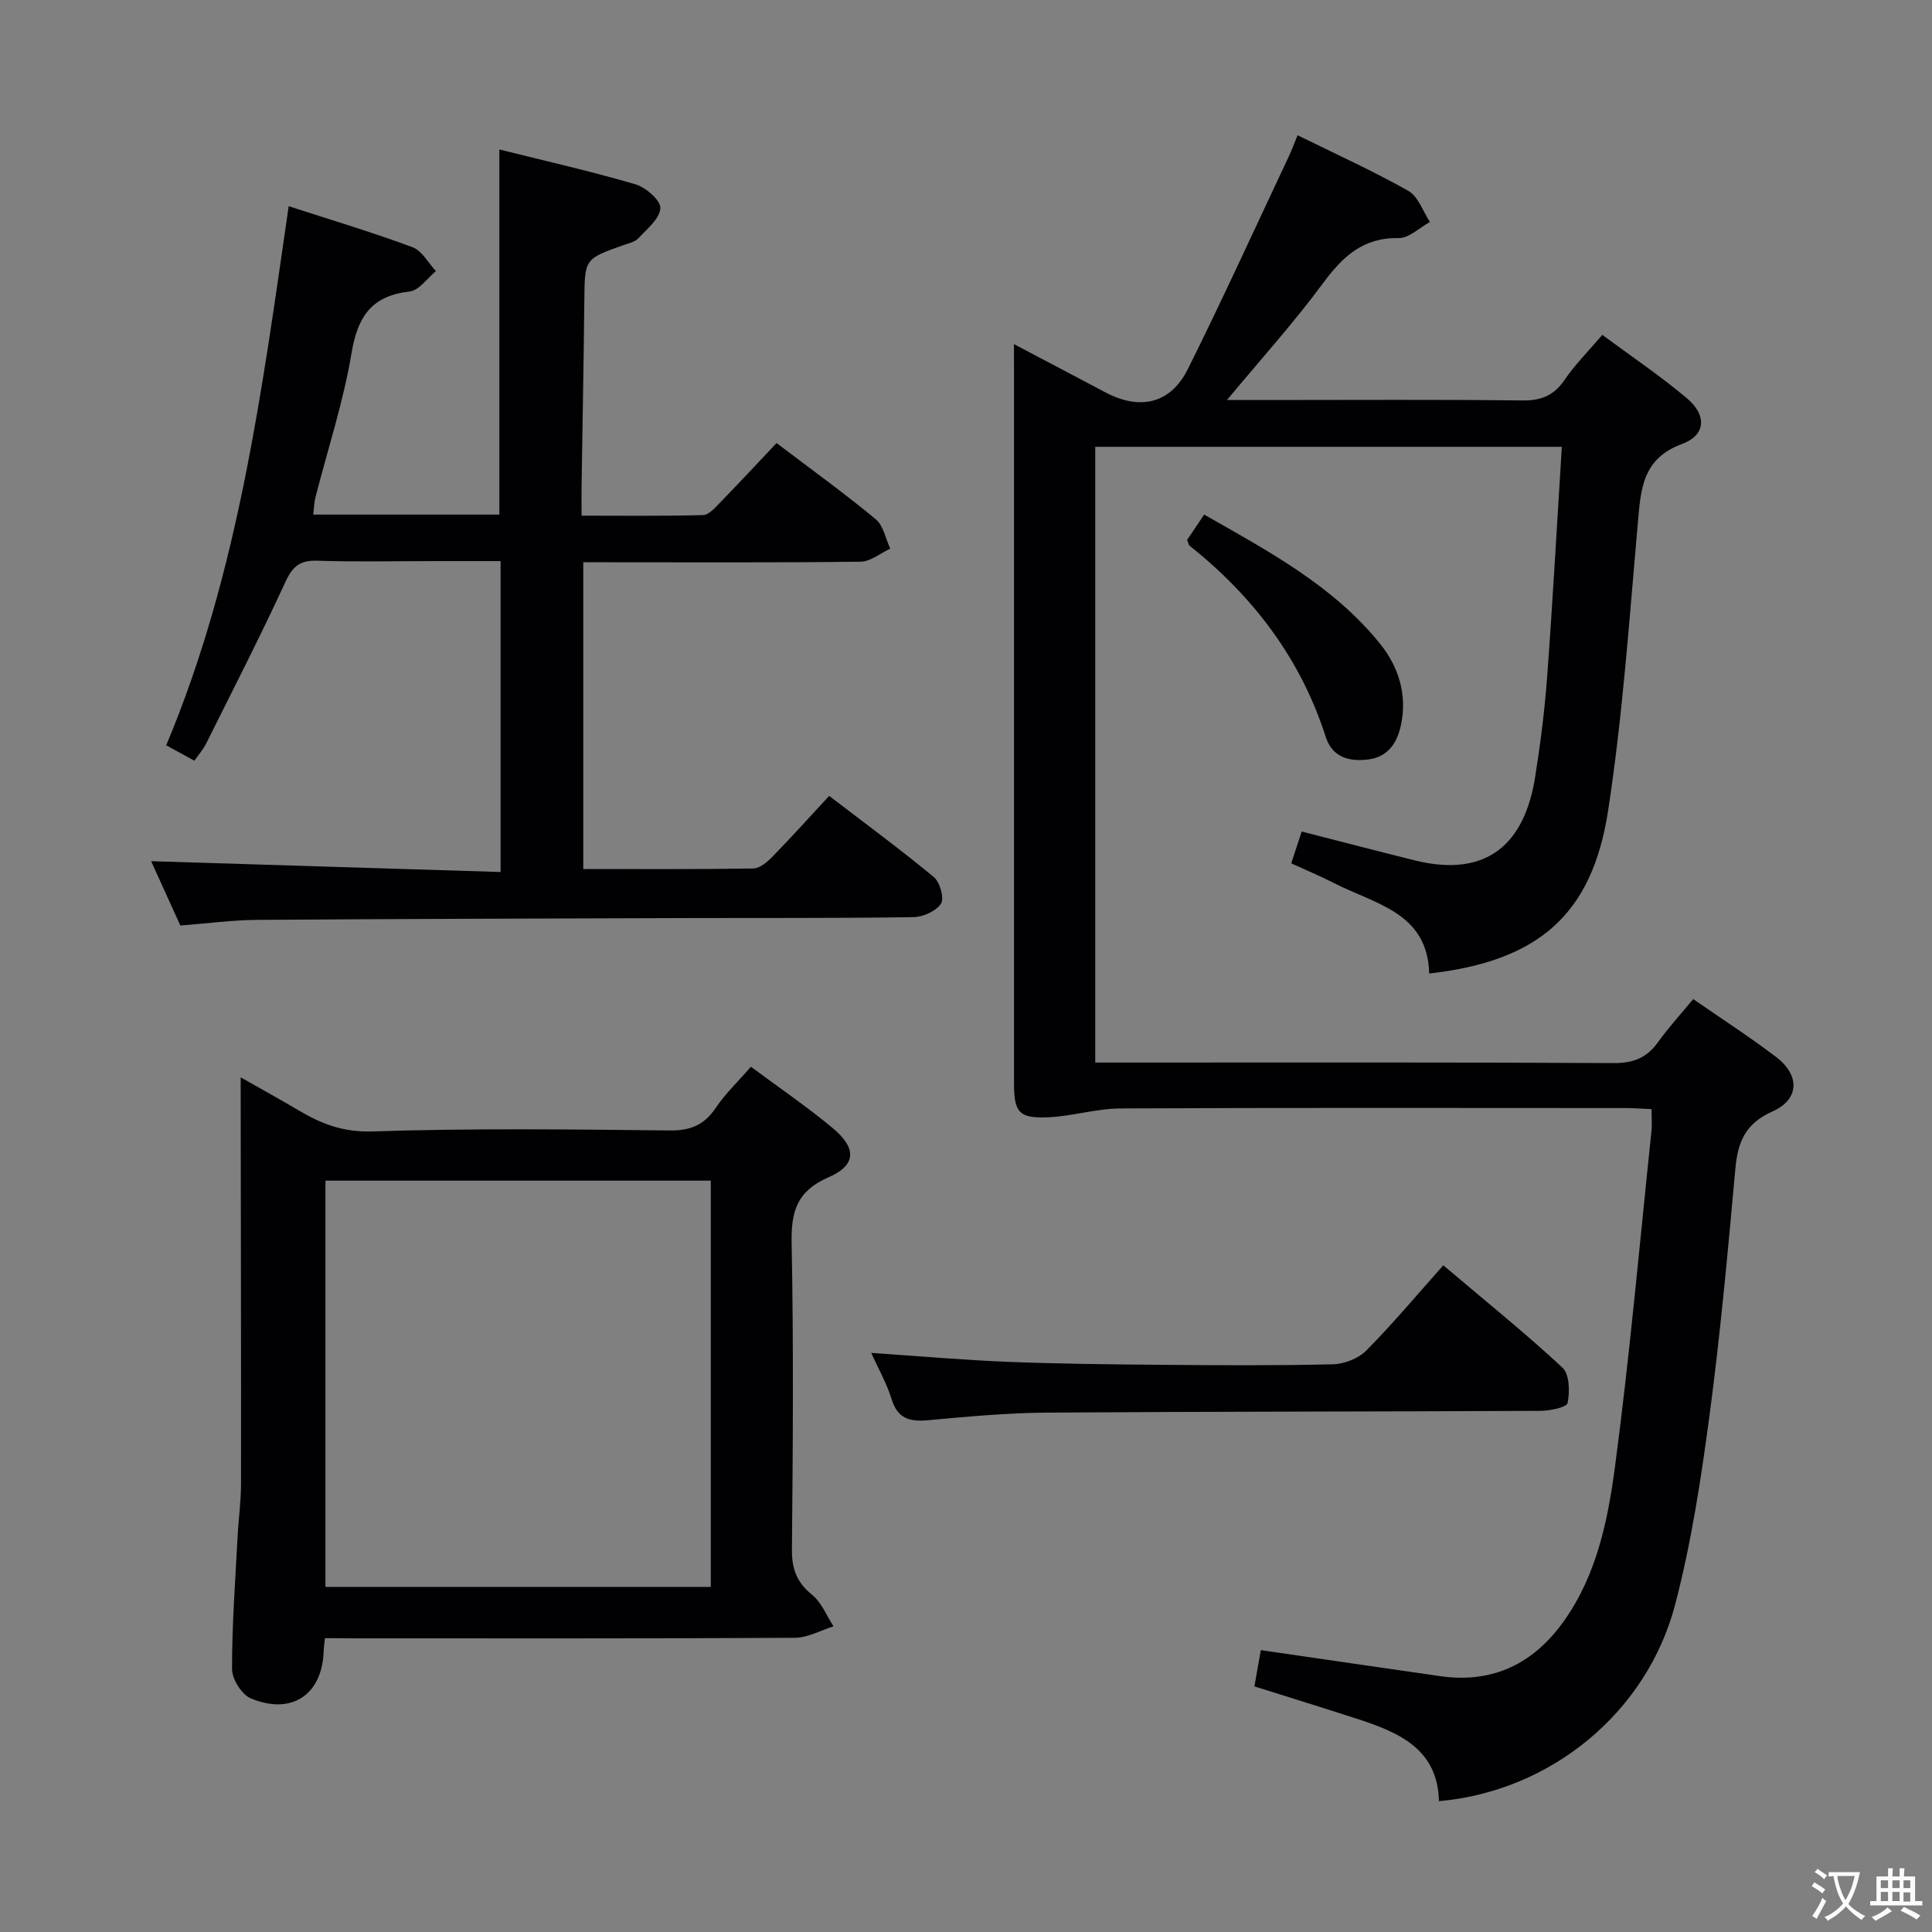 <svg enable-background="new 0 0 400 400" viewBox="0 0 400 400" xmlns="http://www.w3.org/2000/svg"><rect x="0" y="0" width="400" height="400" fill="#808080" stroke="none"/><g fill="#010103"><path d="m209.93 71.25c6.92 3.65 12.91 6.79 18.88 9.96 7.2 3.82 13.54 2.4 17.13-4.81 7.24-14.54 13.97-29.33 20.9-44.03.62-1.31 1.11-2.68 1.81-4.37 7.84 3.87 15.57 7.36 22.92 11.51 2.06 1.16 3.02 4.24 4.49 6.45-2.16 1.17-4.34 3.37-6.48 3.33-7.39-.14-11.57 3.82-15.65 9.33-6.06 8.2-12.92 15.8-19.9 24.2h8.17c17.66 0 35.33-.12 52.99.09 3.91.05 6.53-1.02 8.74-4.26 2.14-3.14 4.87-5.87 7.81-9.32 5.95 4.41 11.99 8.47 17.52 13.13 4.15 3.49 3.93 7.63-.97 9.44-8.36 3.08-8.58 9.48-9.21 16.56-1.76 19.84-3.12 39.77-6.15 59.44-3.34 21.62-14.54 31.1-37.03 33.66-.31-12.64-11.22-14.38-19.7-18.72-2.79-1.43-5.69-2.64-8.86-4.09.75-2.3 1.45-4.42 2.16-6.59 8.03 2.05 15.7 4.06 23.39 5.97 15.33 3.8 22.83-3.84 24.94-17.23 1.09-6.88 1.98-13.81 2.49-20.76 1.16-15.74 2.03-31.5 3.04-47.63-32.43 0-64.33 0-96.6 0v127.48h5.36c33.99 0 67.99-.08 101.98.11 4.12.02 6.89-1.12 9.22-4.39 2.12-2.97 4.61-5.67 7.24-8.86 5.76 3.99 11.59 7.76 17.12 11.95 5.03 3.81 4.91 8.82-.74 11.33-5.58 2.48-7.15 6.3-7.65 11.83-1.55 17.04-3.09 34.1-5.35 51.05-1.75 13.13-3.76 26.34-7.1 39.13-5.88 22.5-25.85 38.74-48.92 40.77-.25-10.7-8.14-14.18-16.66-16.95-6.93-2.26-13.91-4.4-21.55-6.81.44-2.48.91-5.13 1.33-7.51 12.59 1.83 24.86 3.63 37.14 5.39 11.01 1.58 19.5-2.7 25.74-11.59 6.71-9.55 9-20.82 10.47-31.95 3.05-23.04 5.1-46.21 7.53-69.33.14-1.31.02-2.64.02-4.52-1.94-.09-3.7-.23-5.46-.23-34.83-.01-69.65-.09-104.48.08-4.92.02-9.83 1.57-14.77 1.82-6.24.31-7.29-.94-7.29-7.06-.01-49.16 0-98.32 0-147.48-.01-1.47-.01-2.96-.01-5.52z"/><path d="m120.76 116.41v63.51c11.96 0 23.59.08 35.21-.11 1.36-.02 2.92-1.38 4-2.49 3.93-4.03 7.7-8.23 11.7-12.54 7.82 5.99 14.91 11.2 21.67 16.81 1.27 1.05 2.2 4.39 1.48 5.5-1.01 1.55-3.7 2.76-5.69 2.79-15.16.24-30.32.15-45.48.19-30.15.1-60.31.17-90.46.38-5.13.04-10.25.74-15.85 1.17-2.1-4.62-4.25-9.37-6.05-13.32 24.03.74 48.03 1.48 72.35 2.24 0-21.85 0-42.6 0-64.37-4.76 0-9.37 0-13.97 0-8 0-16 .18-23.99-.08-3.56-.12-5.09 1.15-6.58 4.38-5.21 11.3-10.9 22.39-16.45 33.53-.58 1.16-1.47 2.16-2.4 3.5-1.85-1.01-3.55-1.94-5.84-3.19 14.97-35.66 19.83-73.51 25.36-111.62 9.02 2.93 17.44 5.44 25.65 8.5 1.95.72 3.24 3.25 4.83 4.94-1.8 1.47-3.49 4-5.43 4.22-7.91.89-10.77 5.19-12.04 12.77-1.69 10.1-4.94 19.93-7.48 29.89-.27 1.08-.29 2.22-.44 3.53h38.53c0-25.19 0-50.09 0-75.59 9.36 2.34 18.86 4.48 28.18 7.21 2.14.63 5.23 3.33 5.15 4.94-.11 2.17-2.76 4.3-4.55 6.23-.73.78-2.06 1.05-3.15 1.44-8.02 2.85-7.95 2.84-8.04 11.42-.13 12.81-.38 25.62-.57 38.42-.03 1.8 0 3.61 0 6.15 8.68 0 16.92.11 25.16-.12 1.19-.03 2.48-1.52 3.49-2.56 3.93-4.04 7.76-8.16 11.72-12.35 7.41 5.62 14.15 10.48 20.53 15.77 1.59 1.32 2.04 4.02 3.01 6.09-2.04.94-4.07 2.67-6.12 2.7-17.49.22-34.99.12-52.48.12-1.48 0-2.96 0-4.96 0z"/><path d="m67.28 339.17c-.14 1.33-.25 1.98-.27 2.64-.26 9.03-6.6 13.38-15.11 9.81-1.87-.79-3.86-3.98-3.86-6.07-.01-9.13.67-18.27 1.15-27.4.19-3.65.71-7.3.71-10.94.03-26.5-.04-53-.07-79.5 0-1.15 0-2.31 0-4.66 4.49 2.55 8.31 4.65 12.05 6.87 4.72 2.8 9.27 4.53 15.26 4.33 20.48-.67 40.99-.43 61.49-.2 4.31.05 7.16-1.12 9.55-4.67 2.03-3 4.72-5.56 7.29-8.52 5.74 4.27 11.52 8.2 16.88 12.65 5.07 4.21 4.97 7.73-.84 10.25-6.49 2.82-7.74 7.02-7.61 13.54.41 21.16.26 42.33.06 63.5-.04 4.04 1 6.82 4.18 9.39 1.96 1.58 2.99 4.32 4.43 6.53-2.66.82-5.31 2.35-7.97 2.37-30.5.17-61 .11-91.5.11-1.8-.03-3.6-.03-5.82-.03zm79.88-10.62c0-28.26 0-56.24 0-84.11-26.77 0-53.33 0-79.78 0v84.11z"/><path d="m180.37 280.1c9.72.66 18.95 1.48 28.2 1.85 10.63.42 21.28.53 31.92.62 11.83.1 23.66.18 35.48-.11 2.36-.06 5.28-1.2 6.92-2.86 5.39-5.43 10.31-11.33 15.93-17.63 9.21 7.8 17.2 14.22 24.67 21.19 1.47 1.37 1.53 4.97 1.07 7.31-.18.9-3.63 1.62-5.6 1.63-34.15.17-68.29.13-102.44.37-8.12.06-16.25.83-24.35 1.57-3.78.35-6.31-.28-7.57-4.35-1-3.26-2.74-6.29-4.23-9.59z"/><path d="m245.79 111.77c.99-1.47 2.08-3.09 3.52-5.23 13.32 7.59 26.68 14.69 36.39 26.71 3.87 4.79 5.69 10.59 4.35 16.87-.77 3.59-2.58 6.56-6.7 7.11-4.01.53-7.52-.44-8.86-4.64-5.2-16.22-15.01-29.1-28.2-39.61-.22-.19-.26-.6-.5-1.21z"/></g><path d="m377.9 391.2c-.2.3-.4.5-.6.8-.7-.6-1.4-1-2.2-1.5.2-.3.4-.5.5-.8.6.4 1.4.8 2.3 1.5zm-1.8 6.1c-.2-.2-.5-.4-.9-.6.4-.6.8-1.2 1.2-1.9s.7-1.3.9-1.9c.3.3.5.5.8.7-.7 1.3-1.4 2.6-2 3.7zm2.2-9c-.3.3-.5.5-.6.8-.6-.6-1.3-1.1-2-1.5.3-.3.5-.5.6-.7.6.5 1.3.9 2 1.4zm.3.2v-.9h2 4.5c-.3 1.3-.6 2.5-1 3.6s-.9 2.1-1.4 3c.4.5 1 1 1.6 1.4s1.2.8 1.9 1.1c-.3.2-.5.4-.8.8-.4-.3-1-.7-1.6-1.2s-1.2-1.1-1.6-1.6c-.5.6-1.1 1.1-1.7 1.6s-1.4.9-2.1 1.4c-.1-.3-.3-.5-.7-.8.6-.2 1.2-.5 1.9-1s1.4-1.1 2-1.8c-.5-.8-.9-1.6-1.2-2.5s-.6-2-.8-3.2c-.4.1-.7.1-1 .1zm2.5 2.7c.3 1 .7 1.7 1 2.2.3-.5.6-1.1 1-2s.6-1.9.9-3h-3.2-.4c.1.9.3 1.8.7 2.8z" fill="#fcfafa"/><path d="m396.5 388.5v1.5 3.6h1.5v.9c-.4 0-1 0-1.7 0h-7.9c-.5 0-.9 0-1.2 0v-.9h1.3v-3.5c0-.7 0-1.2 0-1.6h2.4c0-.8 0-1.4 0-1.7h1c0 .3-.1.8-.1 1.7h1.5c0-.8 0-1.4 0-1.7h1c0 .3-.1.9-.1 1.7zm-8.2 9.2c-.2-.3-.5-.5-.8-.8.8-.3 1.4-.6 1.9-.9s1-.7 1.4-1.1c.3.3.6.5.9.8-1.6 1-2.8 1.6-3.4 2zm2.6-6.8v-1.6h-1.5v1.6zm0 2.7v-1.9h-1.5v1.9zm2.4-2.7v-1.6h-1.5v1.6zm0 2.7v-1.9h-1.5v1.9zm.2 2 .7-.8c.4.2.9.5 1.6.8s1.3.7 1.8 1c-.3.3-.5.5-.8.8-.4-.3-1.5-1-3.3-1.8zm2-4.7v-1.6h-1.4v1.6zm0 2.8v-1.9h-1.4v1.9z" fill="#fcfafa"/></svg>